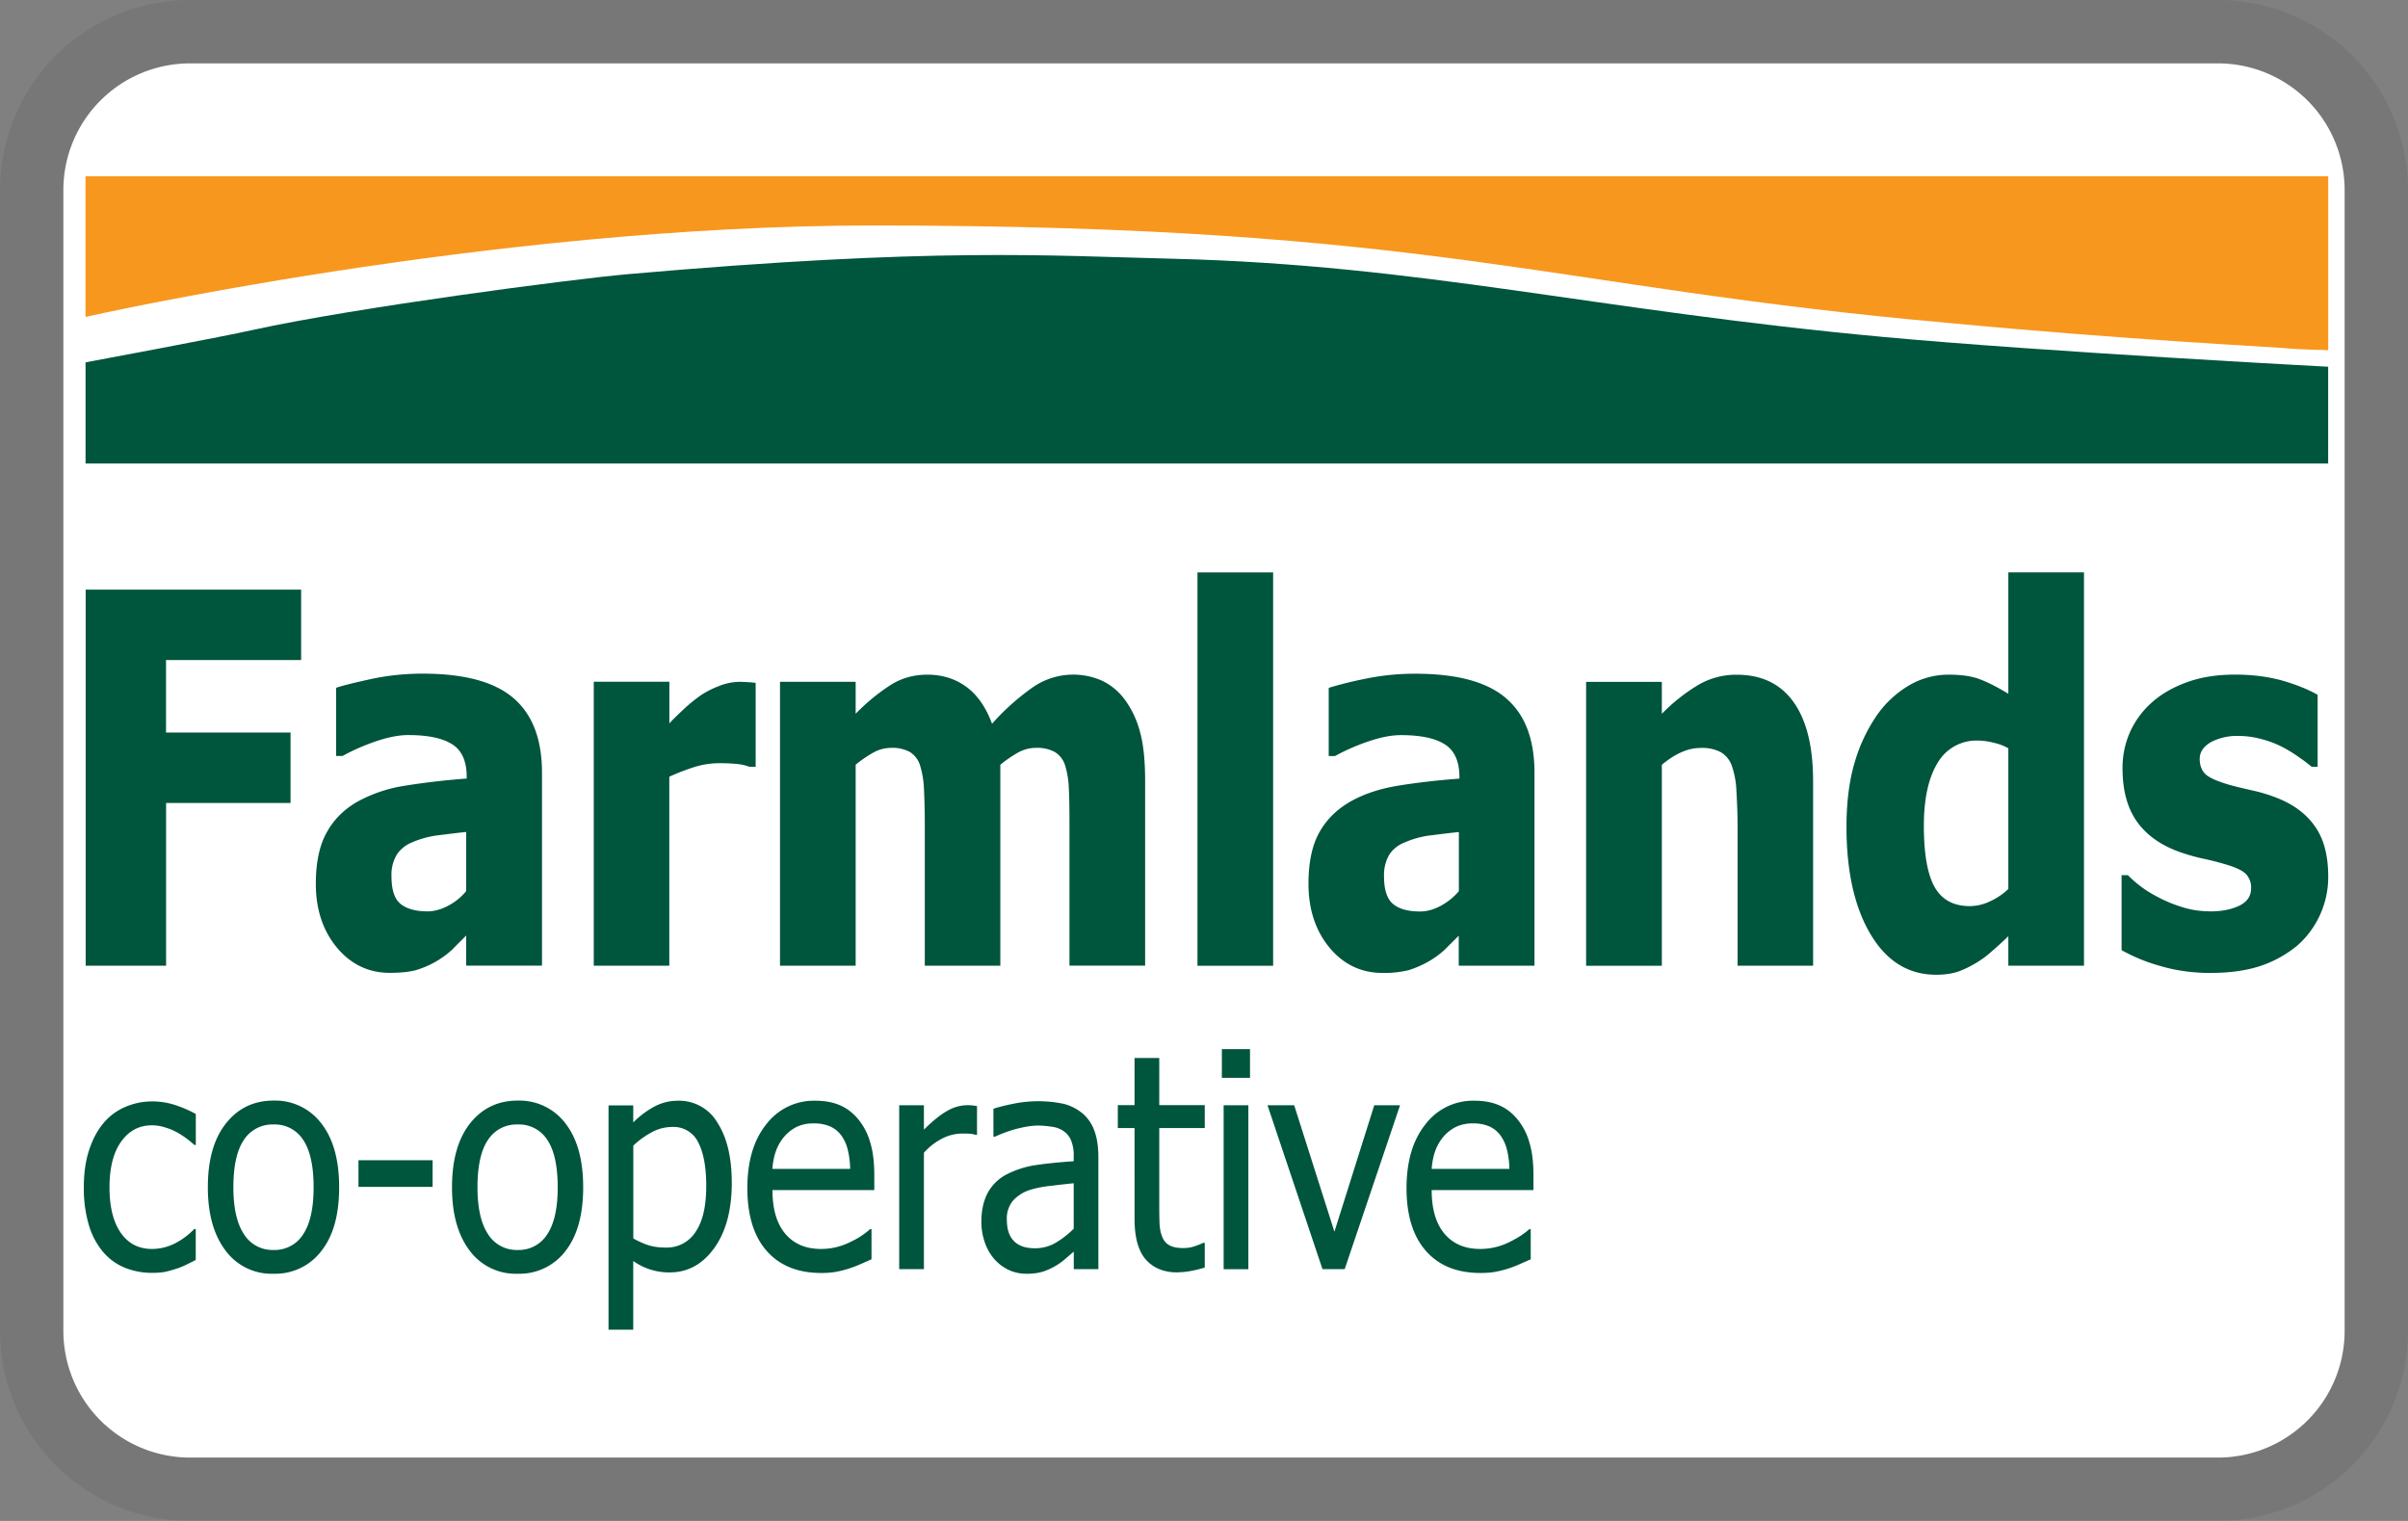 <svg width="38" height="24" aria-labelledby="pi-farmlands" xmlns="http://www.w3.org/2000/svg"><rect width="100%" height="100%" fill="#808080" stroke="none"/><path d="M35 0H3a3 3 0 00-3 3v18a3 3 0 003 3h32a3 3 0 003-3V3a3 3 0 00-3-3z" opacity=".07" style="isolation:isolate"/><path d="M35 1a2 2 0 012 2v18a2 2 0 01-2 2H3a2 2 0 01-2-2V3a2 2 0 012-2h32" fill="#fff"/><path d="M2.405 20.085a1.14 1.14 0 01-.438-.082.894.894 0 01-.342-.25 1.168 1.168 0 01-.222-.42 2.012 2.012 0 01-.08-.596c0-.227.028-.423.083-.589.054-.164.127-.304.219-.416a.914.914 0 01.34-.26 1.07 1.07 0 01.44-.092c.127 0 .25.02.368.06a1.9 1.9 0 01.317.138v.489h-.023a1.472 1.472 0 00-.266-.195.947.947 0 00-.19-.08.689.689 0 00-.213-.035c-.202 0-.364.086-.486.257s-.184.412-.184.724c0 .305.059.543.177.714.118.17.282.256.493.256.127 0 .248-.03.363-.088a1.15 1.15 0 00.305-.227h.023v.489l-.146.073c-.058.028-.11.05-.157.064a1.9 1.9 0 01-.179.05c-.051.01-.119.016-.202.016zm2.947-1.35c0 .435-.094.772-.283 1.008a.911.911 0 01-.751.356.902.902 0 01-.76-.367c-.185-.245-.278-.577-.278-.997 0-.433.095-.768.286-1.008.19-.24.44-.36.752-.36a.91.91 0 01.751.358c.189.24.283.576.283 1.01zm-.403 0c0-.335-.055-.584-.164-.747a.529.529 0 00-.467-.244.535.535 0 00-.47.244c-.11.163-.165.412-.165.747 0 .324.055.57.165.737a.53.53 0 00.47.252.53.53 0 00.466-.247c.11-.165.165-.412.165-.742zm1.878-.007h-1.17v-.42h1.17zm2.376.007c0 .435-.094.77-.281 1.008a.911.911 0 01-.752.356.902.902 0 01-.76-.367c-.185-.245-.277-.577-.277-.997 0-.433.095-.768.285-1.008.19-.24.441-.36.752-.36a.91.91 0 01.752.358c.187.24.281.576.281 1.01zm-.402 0c0-.335-.055-.584-.163-.747a.529.529 0 00-.468-.244.535.535 0 00-.47.244c-.11.163-.165.412-.165.747 0 .324.055.57.165.737a.53.53 0 00.47.252.53.53 0 00.466-.247c.11-.165.165-.412.165-.742zm2.747-.07c0 .431-.093.774-.277 1.03-.185.256-.419.383-.7.383a.97.97 0 01-.578-.18v1.084h-.39v-3.54h.39v.27a1.42 1.42 0 01.323-.245.785.785 0 01.387-.098.7.7 0 01.622.352c.15.234.223.55.223.945zm-.403.048c0-.295-.042-.523-.126-.686a.43.43 0 00-.41-.244.673.673 0 00-.321.082 1.37 1.37 0 00-.294.212v1.466c.102.055.19.093.262.113s.156.03.25.03a.537.537 0 00.471-.248c.113-.164.168-.406.168-.725zm1.814 1.374c-.369 0-.655-.116-.86-.348-.204-.232-.305-.563-.305-.99 0-.422.098-.757.297-1.006a.943.943 0 01.776-.374c.144 0 .271.022.382.069.11.046.208.12.29.218a.993.993 0 01.191.362c.045.143.067.318.067.525v.236H12.19c0 .301.068.53.203.69.136.16.324.239.562.239a1.026 1.026 0 00.476-.116 1.208 1.208 0 00.3-.197h.022v.476l-.17.075a1.722 1.722 0 01-.39.123 1.31 1.31 0 01-.235.018zm.457-1.642a1.326 1.326 0 00-.038-.303.653.653 0 00-.095-.216.435.486 0 00-.176-.148.62.62 0 00-.264-.051.611.611 0 00-.265.052.643.643 0 00-.198.152.729.729 0 00-.133.226c-.03.082-.05.178-.058.288zm2.002-.537h-.02a.45.503 0 00-.093-.018 1.573 1.573 0 00-.117-.003.7.7 0 00-.314.076.987.987 0 00-.294.227v1.837h-.39V17.44h.39v.385c.142-.14.266-.24.372-.298a.639.639 0 01.399-.083c.02.002.042.005.067.01v.454zm1.526 1.843a4.43 4.43 0 00-.128.11 1.038 1.038 0 01-.355.204.877.877 0 01-.27.034.645.645 0 01-.273-.06.701.783 0 01-.226-.17.79.79 0 01-.15-.262.963.963 0 01-.055-.33c0-.18.034-.331.102-.458a.717.717 0 01.322-.3 1.49 1.49 0 01.46-.138c.177-.025.368-.044.573-.057v-.083a.624.624 0 00-.042-.247.334.334 0 00-.116-.144c-.05-.036-.11-.06-.182-.07s-.146-.019-.222-.019c-.09 0-.196.016-.317.046-.122.03-.243.074-.366.13h-.022v-.442a3.02 3.02 0 01.309-.077 1.963 1.963 0 01.8 0c.11.028.208.079.296.15a.646.646 0 01.189.277c.041.112.062.25.062.412v1.77h-.388v-.276zm0-.361v-.719c-.093.01-.21.022-.352.04a1.707 1.707 0 00-.344.067.614.614 0 00-.258.163.435.435 0 00-.101.307c0 .148.037.26.112.336.075.076.184.113.328.113a.635.635 0 00.334-.089c.1-.059.193-.132.28-.218zm1.637.688c-.214 0-.38-.068-.499-.203s-.178-.35-.178-.64V17.8h-.264v-.362h.264v-.743h.39v.743h.718v.362h-.718v1.23c0 .13.002.232.006.303.005.07.02.137.048.2a.243.243 0 00.113.121c.053.027.124.04.214.04.064 0 .126-.01.185-.031.06-.021.103-.038.129-.052h.023v.39a1.702 1.702 0 01-.223.055 1.13 1.13 0 01-.208.02zm1.145-3.07h-.444v-.453h.444zm-.026 3.02h-.39V17.44h.39zm2.394-2.588l-.874 2.587h-.35l-.868-2.587h.421l.635 1.996.629-1.996zm1.268 2.647c-.37 0-.656-.116-.86-.348-.204-.232-.306-.563-.306-.99 0-.422.099-.757.297-1.006a.942.942 0 01.776-.374c.144 0 .272.022.382.069.111.046.208.12.29.218a.993.993 0 01.191.362c.045.143.067.318.067.525v.236h-1.606c0 .301.068.53.203.69.136.16.323.239.562.239a1.026 1.026 0 00.476-.116c.07-.035.13-.07.178-.102.049-.034.09-.065.121-.094h.023v.475l-.17.075a1.668 1.668 0 01-.39.123c-.062.012-.14.018-.234.018zm.457-1.642a1.326 1.326 0 00-.038-.303.653.653 0 00-.096-.216.442.442 0 00-.174-.148.62.62 0 00-.265-.051.611.611 0 00-.264.052.643.643 0 00-.199.152.729.729 0 00-.132.226c-.03.082-.05.178-.058.288zm-19.066-8.03H2.62v1.144h1.965v1.112H2.621v2.567H1.352V9.304h3.4v1.111m2.605 3.646v-.933c-.199.021-.36.043-.486.058-.124.02-.246.053-.365.105a.52.52 0 00-.242.191.617.617 0 00-.086.347c0 .212.047.356.143.434.097.079.239.118.426.118.101 0 .21-.028.318-.085a.915.915 0 00.292-.235m0 .701c-.079.081-.153.151-.215.217a1.46 1.46 0 01-.57.327c-.1.028-.238.045-.42.045-.336 0-.613-.133-.835-.398-.221-.266-.333-.602-.333-1.007 0-.334.056-.602.17-.807.111-.205.273-.365.485-.488a2.28 2.28 0 01.766-.255c.299-.048.616-.085.96-.111v-.025c0-.248-.077-.423-.232-.517-.153-.097-.385-.144-.691-.144-.14 0-.303.03-.49.092a3.32 3.32 0 00-.547.238h-.101v-1.076c.118-.04.31-.085.57-.142.264-.055.528-.081.797-.081.655 0 1.132.128 1.432.386.298.255.45.647.45 1.176v3.046H7.356zm4.567-2.663h-.1a.733.733 0 00-.195-.044 2.66 2.66 0 00-.282-.012c-.122 0-.255.019-.388.06a4.02 4.486 0 00-.397.153v2.982H9.37v-4.48h1.193v.657c.053-.059.13-.133.224-.222a2.62 2.62 0 01.26-.213c.087-.06.185-.111.3-.155a.892.892 0 01.322-.066c.037 0 .08.003.126.005.048.002.09.007.13.011V12.1m4.952 3.14v-2.235c0-.222-.002-.408-.01-.558a1.395 1.395 0 00-.06-.373.379.379 0 00-.16-.207.584.584 0 00-.301-.066.583.583 0 00-.27.068 2.031 2.031 0 00-.29.198v3.172h-1.192v-2.234c0-.218-.006-.404-.013-.556a1.46 1.46 0 00-.063-.375.378.378 0 00-.158-.207.58.58 0 00-.299-.066.578.578 0 00-.287.079 1.838 1.838 0 00-.271.187v3.172h-1.194v-4.48h1.194v.504a3.12 3.12 0 01.55-.453c.173-.11.367-.164.583-.164.231 0 .438.063.615.193s.31.326.404.582a3.71 3.71 0 01.645-.577 1.121 1.121 0 011.095-.101.959.959 0 01.356.298 1.5 1.5 0 01.24.512c.055.196.08.456.08.774v2.91h-1.194m2.02-6.204h1.194v6.206h-1.194zm4.125 5.03v-.934c-.202.021-.363.043-.489.058-.124.02-.244.053-.363.105a.514.514 0 00-.245.192.64.64 0 00-.084.347c0 .212.049.356.143.434.096.079.238.118.425.118.104 0 .21-.028.318-.085a.981.981 0 00.295-.236m0 .701c-.08.081-.153.151-.217.217a1.422 1.422 0 01-.26.191 1.61 1.61 0 01-.31.136 1.579 1.579 0 01-.419.045c-.335 0-.614-.133-.835-.398-.22-.266-.332-.602-.332-1.007 0-.334.055-.602.168-.807.113-.205.276-.365.487-.488.212-.122.47-.207.764-.255.298-.048.62-.085.963-.111v-.025c0-.248-.08-.423-.234-.517-.151-.097-.384-.144-.69-.144-.142 0-.304.03-.49.092a3.2 3.2 0 00-.549.238h-.1v-1.076a6.03 6.03 0 01.571-.142c.261-.055.526-.081.794-.081.656 0 1.134.128 1.432.386.3.255.45.647.45 1.176v3.046H23.02v-.476zm5.59.476H27.42V13.02c0-.18-.008-.362-.018-.54a1.37 1.37 0 00-.073-.397.4.4 0 00-.176-.215.632.632 0 00-.311-.066.741.741 0 00-.297.063c-.1.042-.207.109-.32.203v3.172H25.03v-4.48h1.195v.504a2.84 2.84 0 01.57-.453 1.18 1.18 0 01.612-.164c.393 0 .69.144.895.429.208.29.31.706.31 1.254v2.91m3.081-1.212v-2.22a.801.801 0 00-.229-.087 1.012 1.012 0 00-.246-.035.708.708 0 00-.643.355c-.143.236-.215.566-.215.99 0 .447.058.77.171.968.114.2.299.299.555.299a.74.74 0 00.315-.074 1.04 1.04 0 00.292-.196m1.195 1.211h-1.195v-.466a6.035 6.035 0 01-.263.24 1.474 1.474 0 01-.26.19c-.095.056-.19.102-.281.132-.095.03-.205.046-.334.046-.437 0-.78-.211-1.034-.635-.254-.425-.382-.992-.382-1.698 0-.393.044-.733.13-1.02a2.57 2.57 0 01.357-.752 1.63 1.63 0 01.504-.463 1.23 1.23 0 01.626-.167c.198 0 .364.024.491.074.127.048.276.124.446.227V9.032h1.194v6.206zm2.006.114c-.279 0-.543-.034-.792-.107a2.764 2.764 0 01-.622-.253V13.81h.1a1.783 1.783 0 00.491.354c.11.059.235.11.373.152.138.044.287.065.45.065.164 0 .311-.028.438-.087.126-.059.192-.151.192-.277a.306.306 0 00-.089-.233c-.06-.055-.173-.106-.342-.153a4.354 4.354 0 00-.341-.085 3.151 3.151 0 01-.364-.105c-.298-.108-.521-.27-.67-.483-.15-.214-.223-.493-.223-.839a1.13 1.261 0 01.116-.562 1.38 1.38 0 01.345-.471c.152-.136.338-.243.562-.323.221-.08.473-.118.753-.118.267 0 .514.031.737.092.224.064.413.14.566.227V12.1h-.094a2.082 2.082 0 00-.193-.146 2.22 2.22 0 00-.257-.16 1.55 1.55 0 00-.33-.128 1.362 1.362 0 00-.375-.053.885.885 0 00-.434.097c-.118.069-.178.156-.178.265 0 .1.03.18.089.24.059.056.186.113.381.17.101.028.219.056.348.085.134.029.26.066.381.113.272.103.479.255.619.456.142.199.21.464.21.796a1.441 1.441 0 01-.478 1.077 1.803 1.803 0 01-.576.325c-.22.075-.486.115-.793.115" fill="#00553d"/><path d="M1.35 5.001s6.363-1.443 12.413-1.443c8.9 0 10.584.972 17.018 1.541 2.76.262 5.116.378 5.256.393.268.026.704.033.704.033V2.782H1.349v2.219" fill="#f8971d"/><path d="M1.35 5.718v1.596h35.39V5.787s-4.461-.235-6.999-.468c-4.6-.425-7.295-1.138-11.225-1.236-1.987-.048-3.752-.184-8.616.244-.907.081-4.287.526-5.875.872-.58.13-2.676.519-2.676.519" fill="#00553d"/></svg>
